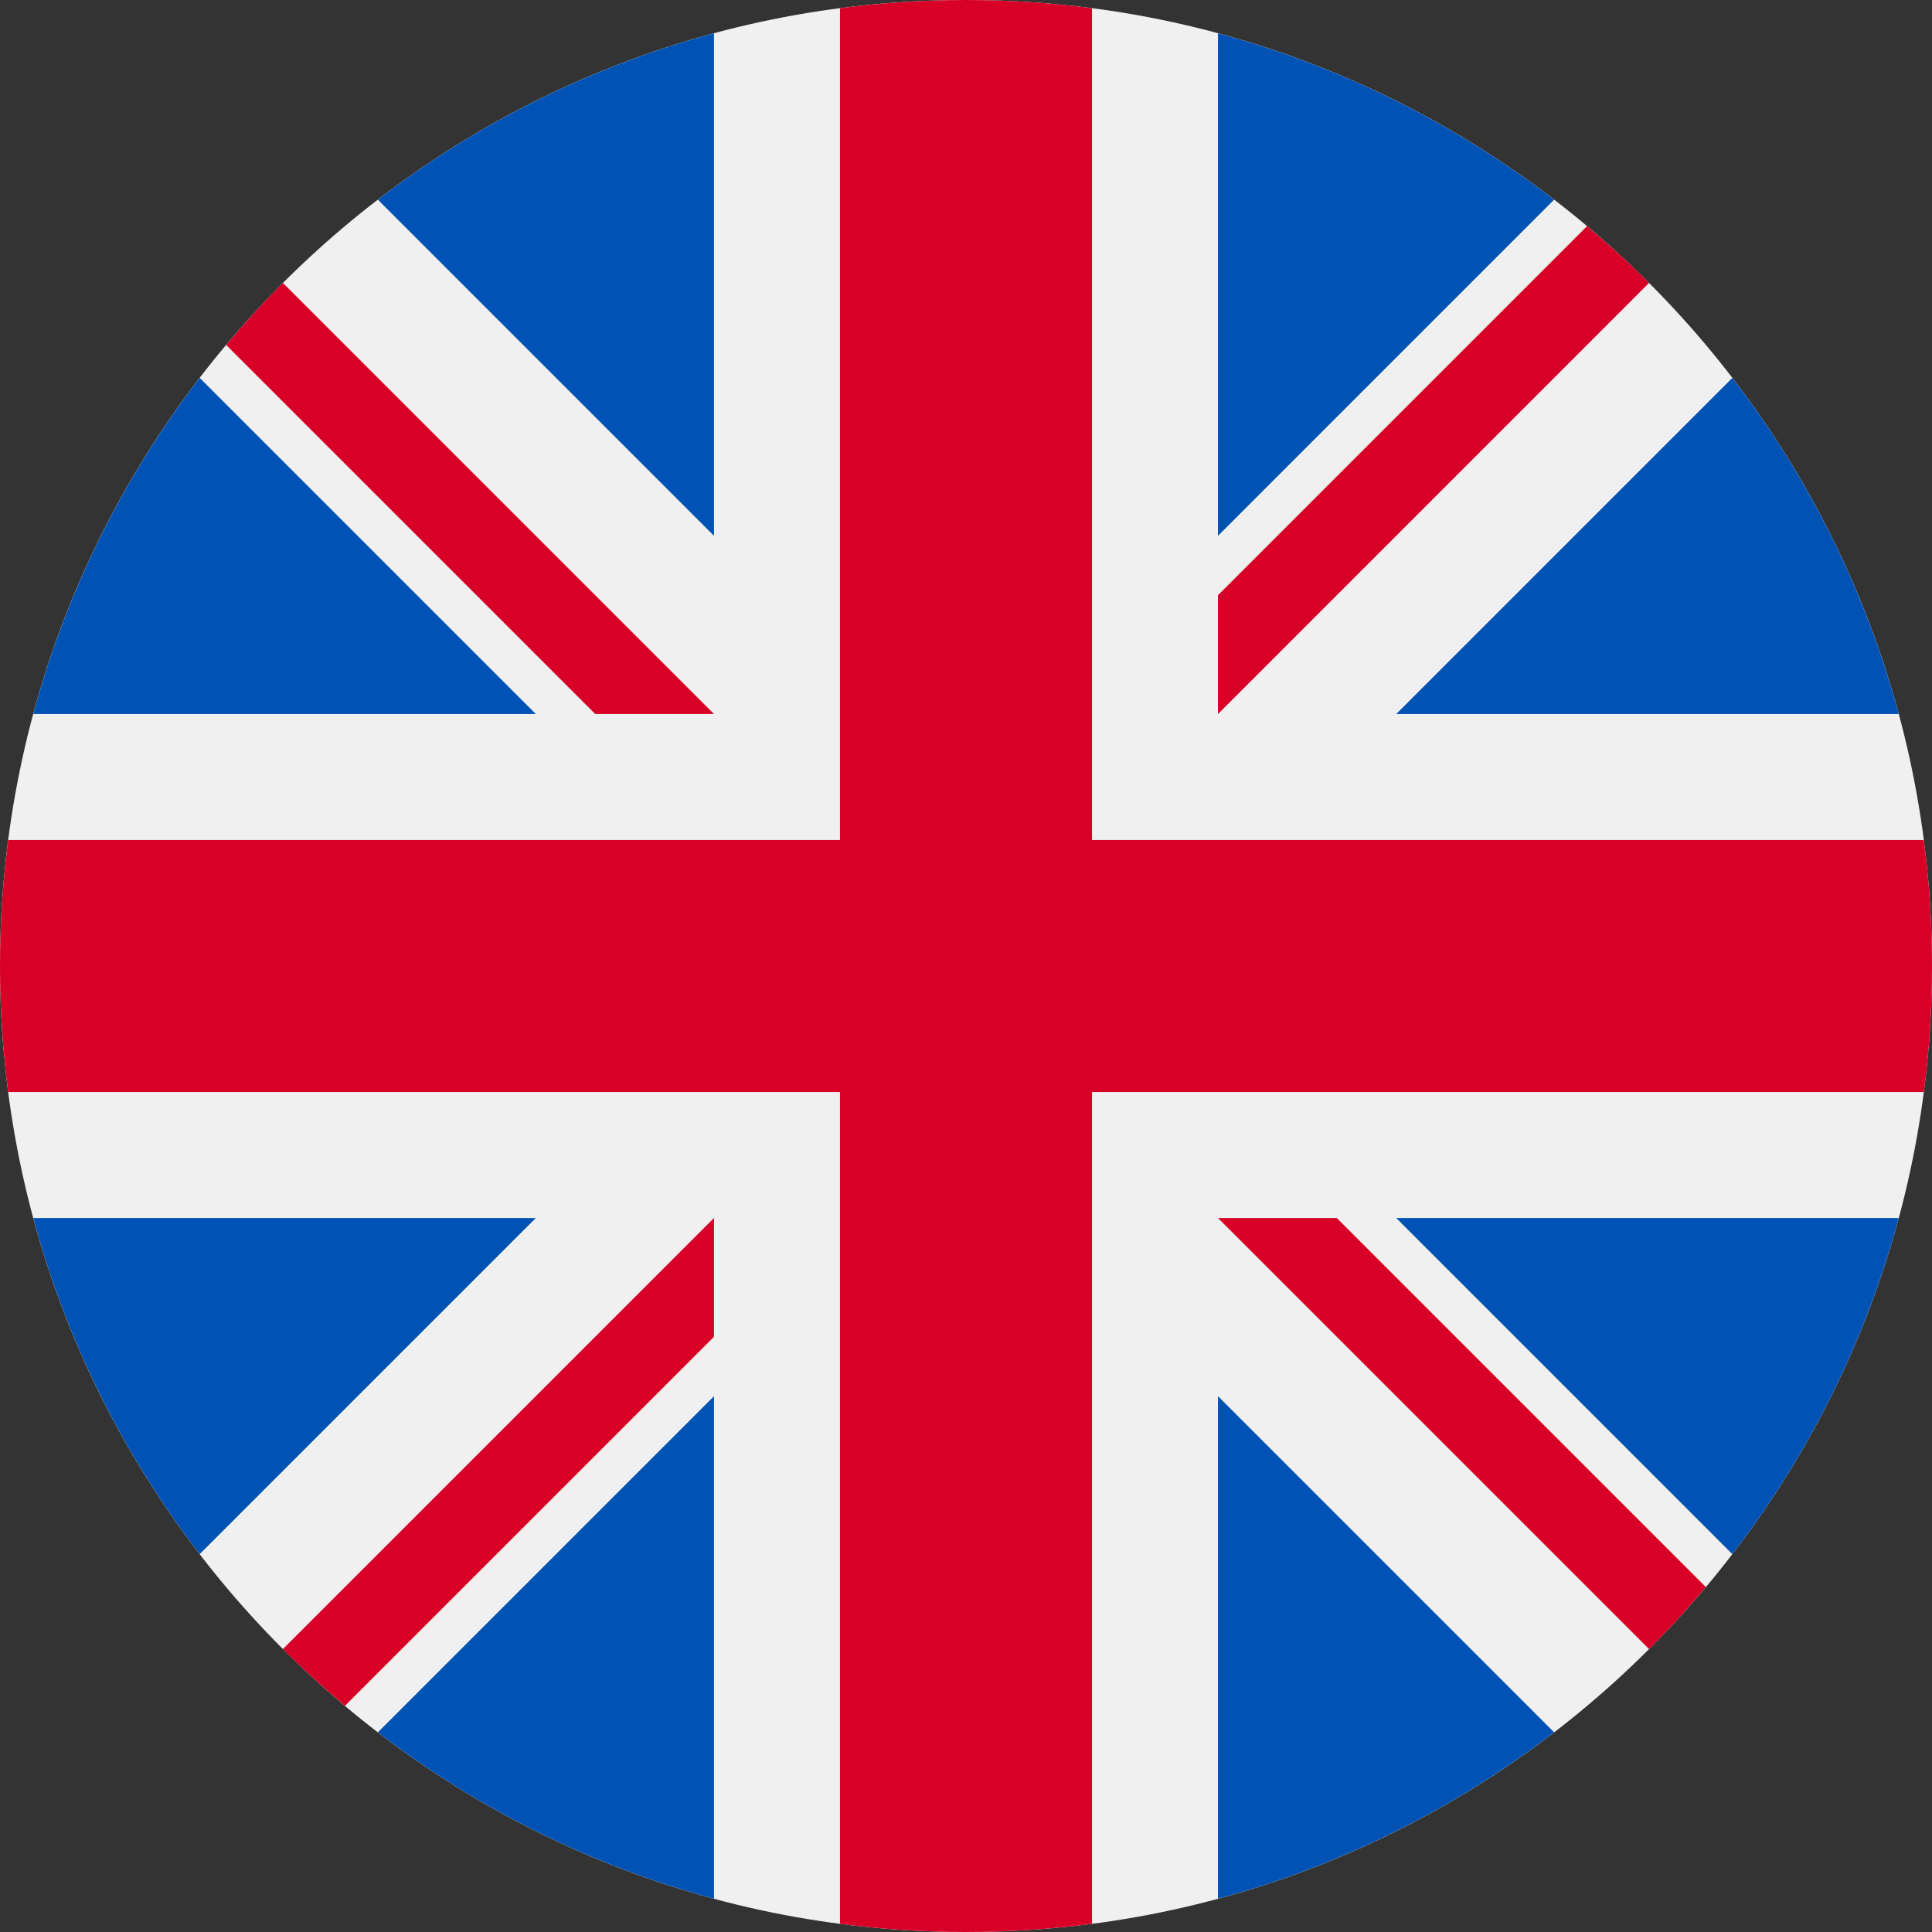 <svg width="50" height="50" viewBox="0 0 50 50" fill="none" xmlns="http://www.w3.org/2000/svg">
<rect x="0" y="0" width="50" height="50" fill="#333333" stroke="none"/>
<g id="icon=united kingdom" clip-path="url(#clip0_105_2752)">
<path id="Vector" d="M25 50C38.807 50 50 38.807 50 25C50 11.193 38.807 0 25 0C11.193 0 0 11.193 0 25C0 38.807 11.193 50 25 50Z" fill="#F0F0F0"/>
<g id="Group">
<path id="Vector_2" d="M5.168 9.78C3.204 12.335 1.724 15.28 0.861 18.479H13.867L5.168 9.78Z" fill="#0052B4"/>
<path id="Vector_3" d="M49.139 18.479C48.277 15.28 46.796 12.335 44.833 9.78L36.134 18.479H49.139Z" fill="#0052B4"/>
<path id="Vector_4" d="M0.861 31.522C1.724 34.721 3.204 37.666 5.168 40.221L13.867 31.522H0.861Z" fill="#0052B4"/>
<path id="Vector_5" d="M40.22 5.168C37.665 3.204 34.721 1.724 31.521 0.861V13.867L40.22 5.168Z" fill="#0052B4"/>
<path id="Vector_6" d="M9.779 44.832C12.334 46.796 15.279 48.276 18.478 49.139V36.133L9.779 44.832Z" fill="#0052B4"/>
<path id="Vector_7" d="M18.478 0.861C15.279 1.724 12.334 3.204 9.779 5.168L18.478 13.867V0.861Z" fill="#0052B4"/>
<path id="Vector_8" d="M31.521 49.139C34.721 48.276 37.665 46.796 40.22 44.832L31.521 36.133V49.139Z" fill="#0052B4"/>
<path id="Vector_9" d="M36.134 31.522L44.833 40.221C46.796 37.666 48.277 34.721 49.139 31.522H36.134Z" fill="#0052B4"/>
</g>
<g id="Group_2">
<path id="Vector_10" d="M49.788 21.739H28.261H28.261V0.212C27.194 0.073 26.105 0 25 0C23.895 0 22.806 0.073 21.739 0.212V21.739V21.739H0.212C0.073 22.806 0 23.895 0 25C0 26.105 0.073 27.194 0.212 28.261H21.739H21.739V49.788C22.806 49.927 23.895 50 25 50C26.105 50 27.194 49.927 28.261 49.788V28.261V28.261H49.788C49.927 27.194 50 26.105 50 25C50 23.895 49.927 22.806 49.788 21.739V21.739Z" fill="#D80027"/>
<path id="Vector_11" d="M31.521 31.522L42.677 42.678C43.19 42.165 43.68 41.629 44.147 41.073L34.596 31.522H31.521V31.522Z" fill="#D80027"/>
<path id="Vector_12" d="M18.478 31.522H18.478L7.322 42.678C7.835 43.191 8.371 43.68 8.927 44.147L18.478 34.596V31.522Z" fill="#D80027"/>
<path id="Vector_13" d="M18.478 18.478V18.478L7.322 7.322C6.809 7.835 6.32 8.371 5.853 8.927L15.404 18.478H18.478V18.478Z" fill="#D80027"/>
<path id="Vector_14" d="M31.521 18.479L42.677 7.322C42.165 6.809 41.628 6.32 41.072 5.853L31.521 15.404V18.479Z" fill="#D80027"/>
</g>
</g>
<defs>
<clipPath id="clip0_105_2752">
<rect width="50" height="50" fill="white"/>
</clipPath>
</defs>
</svg>
